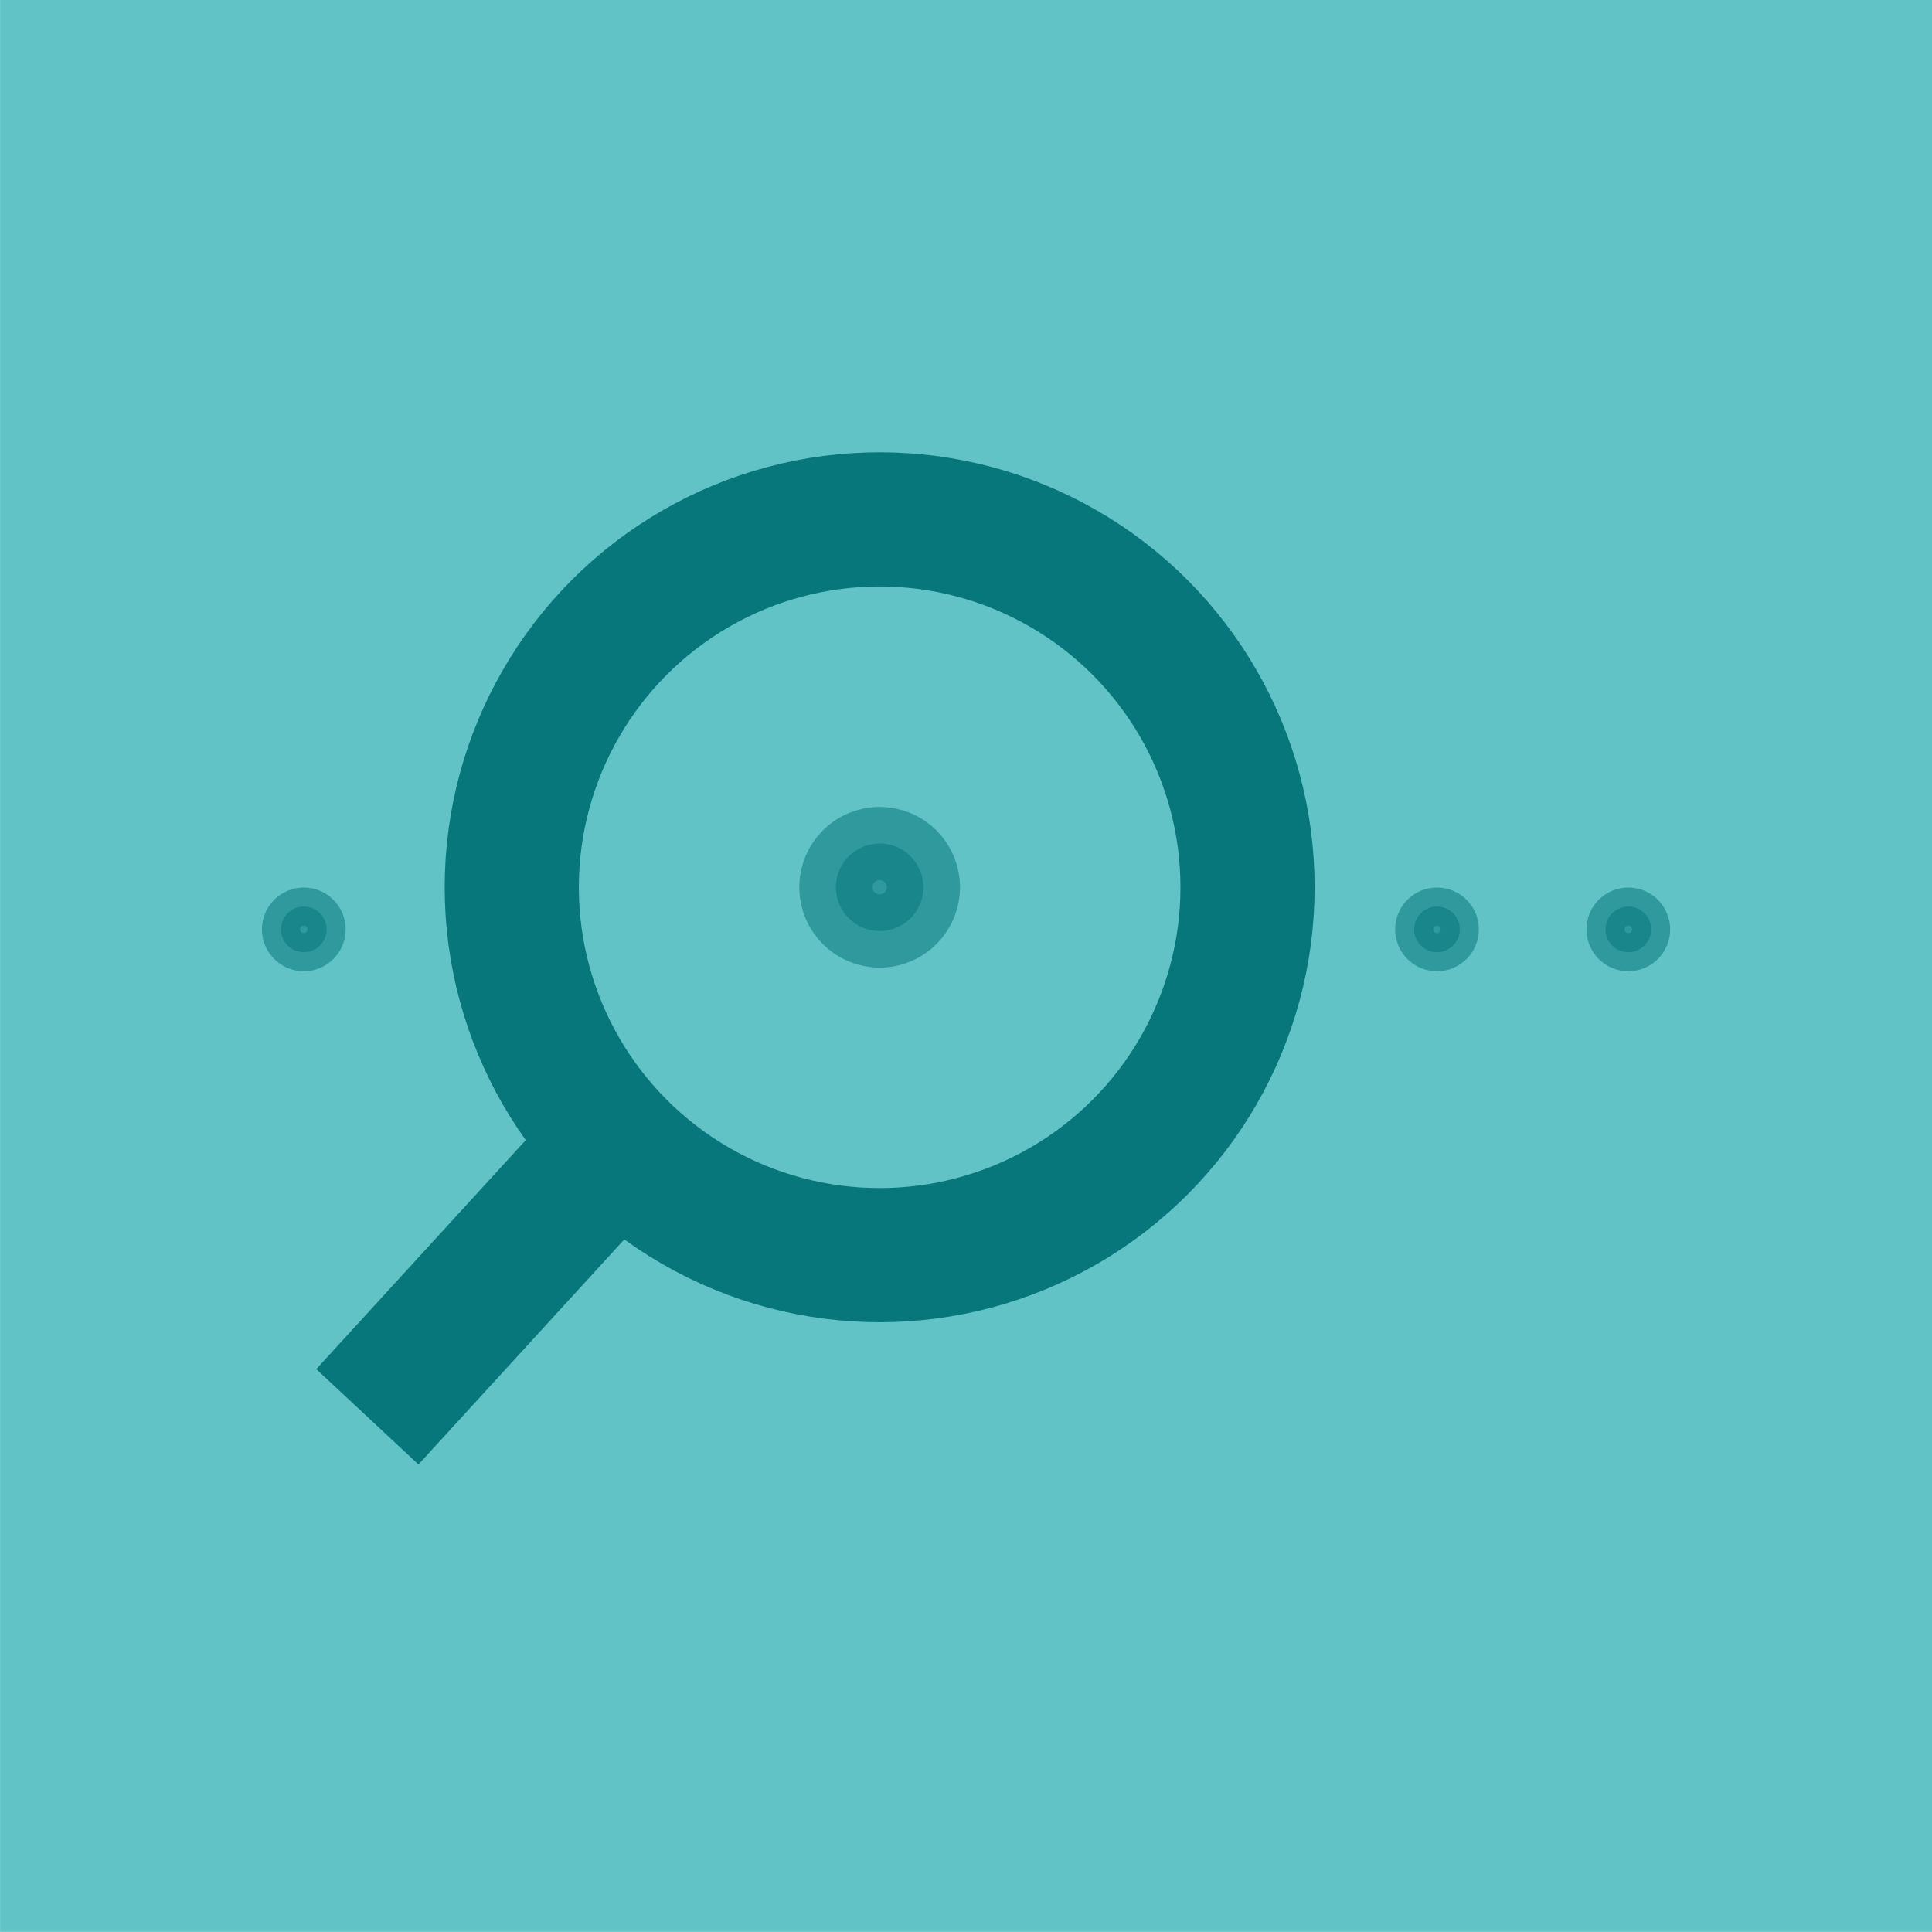 <?xml version="1.0" encoding="UTF-8" standalone="no"?>
<!-- Created with Inkscape (http://www.inkscape.org/) -->

<svg
   xmlns:dc="http://purl.org/dc/elements/1.1/"
   xmlns:cc="http://creativecommons.org/ns#"
   xmlns:rdf="http://www.w3.org/1999/02/22-rdf-syntax-ns#"
   xmlns:svg="http://www.w3.org/2000/svg"
   xmlns="http://www.w3.org/2000/svg"
   xmlns:sodipodi="http://sodipodi.sourceforge.net/DTD/sodipodi-0.dtd"
   xmlns:inkscape="http://www.inkscape.org/namespaces/inkscape"
   width="9mm"
   height="9mm"
   viewBox="0 0 9 9"
   version="1.1"
   id="svg2529"
   inkscape:version="0.92.2 (5c3e80d, 2017-08-06)"
   sodipodi:docname="arduino_ide_monitor_icon.svg">
  <defs
     id="defs2523" />
  <sodipodi:namedview
     id="base"
     pagecolor="#ffffff"
     bordercolor="#666666"
     borderopacity="1.0"
     inkscape:pageopacity="0.0"
     inkscape:pageshadow="2"
     inkscape:zoom="11.2"
     inkscape:cx="33.806208"
     inkscape:cy="8.157261"
     inkscape:document-units="mm"
     inkscape:current-layer="layer1"
     showgrid="false"
     fit-margin-top="0"
     fit-margin-left="0"
     fit-margin-right="0"
     fit-margin-bottom="0"
     inkscape:window-width="1920"
     inkscape:window-height="1001"
     inkscape:window-x="-9"
     inkscape:window-y="-9"
     inkscape:window-maximized="1" />
  <g
     inkscape:label="Layer 1"
     inkscape:groupmode="layer"
     id="layer1"
     transform="translate(-189.612,-63.893)">
    <g
       id="g3190"
       transform="matrix(1.25,0,0,1.25,-68.534,-12.92)">
      <rect
         id="rect3118"
         width="7.2"
         height="7.2"
         x="206.517"
         y="61.45"
         style="fill:#62c3c6;fill-opacity:1;stroke-width:0.265" />
      <g
         transform="translate(10.521,-0.005)"
         id="g3176">
        <circle
           style="fill:none;fill-opacity:1;stroke:#07777b;stroke-width:0.5;stroke-miterlimit:4;stroke-dasharray:none;stroke-opacity:1"
           id="path3120"
           cx="199.274"
           cy="64.762"
           r="1.371" />
        <rect
           style="fill:#07777b;fill-opacity:1;stroke:none;stroke-width:0.288;stroke-miterlimit:4;stroke-dasharray:none;stroke-opacity:1"
           id="rect3124"
           width="1.416"
           height="0.521"
           x="85.834"
           y="190.474"
           transform="matrix(0.675,-0.738,0.731,0.682,0,0)" />
        <ellipse
           style="opacity:0.553;fill:#07777b;fill-opacity:1;stroke:#07777b;stroke-width:0.273;stroke-miterlimit:4;stroke-dasharray:none;stroke-opacity:1"
           id="path3126"
           cx="199.274"
           cy="64.762"
           rx="0.163"
           ry="0.163" />
        <ellipse
           style="opacity:0.553;fill:#07777b;fill-opacity:1;stroke:#07777b;stroke-width:0.142;stroke-miterlimit:4;stroke-dasharray:none;stroke-opacity:1"
           id="path3126-2"
           cx="201.351"
           cy="64.919"
           rx="0.085"
           ry="0.085" />
        <ellipse
           style="opacity:0.553;fill:#07777b;fill-opacity:1;stroke:#07777b;stroke-width:0.142;stroke-miterlimit:4;stroke-dasharray:none;stroke-opacity:1"
           id="path3126-2-3"
           cx="202.064"
           cy="64.919"
           rx="0.085"
           ry="0.085" />
        <ellipse
           style="opacity:0.553;fill:#07777b;fill-opacity:1;stroke:#07777b;stroke-width:0.142;stroke-miterlimit:4;stroke-dasharray:none;stroke-opacity:1"
           id="path3126-2-32"
           cx="197.128"
           cy="64.919"
           rx="0.085"
           ry="0.085" />
      </g>
    </g>
  </g>
</svg>

